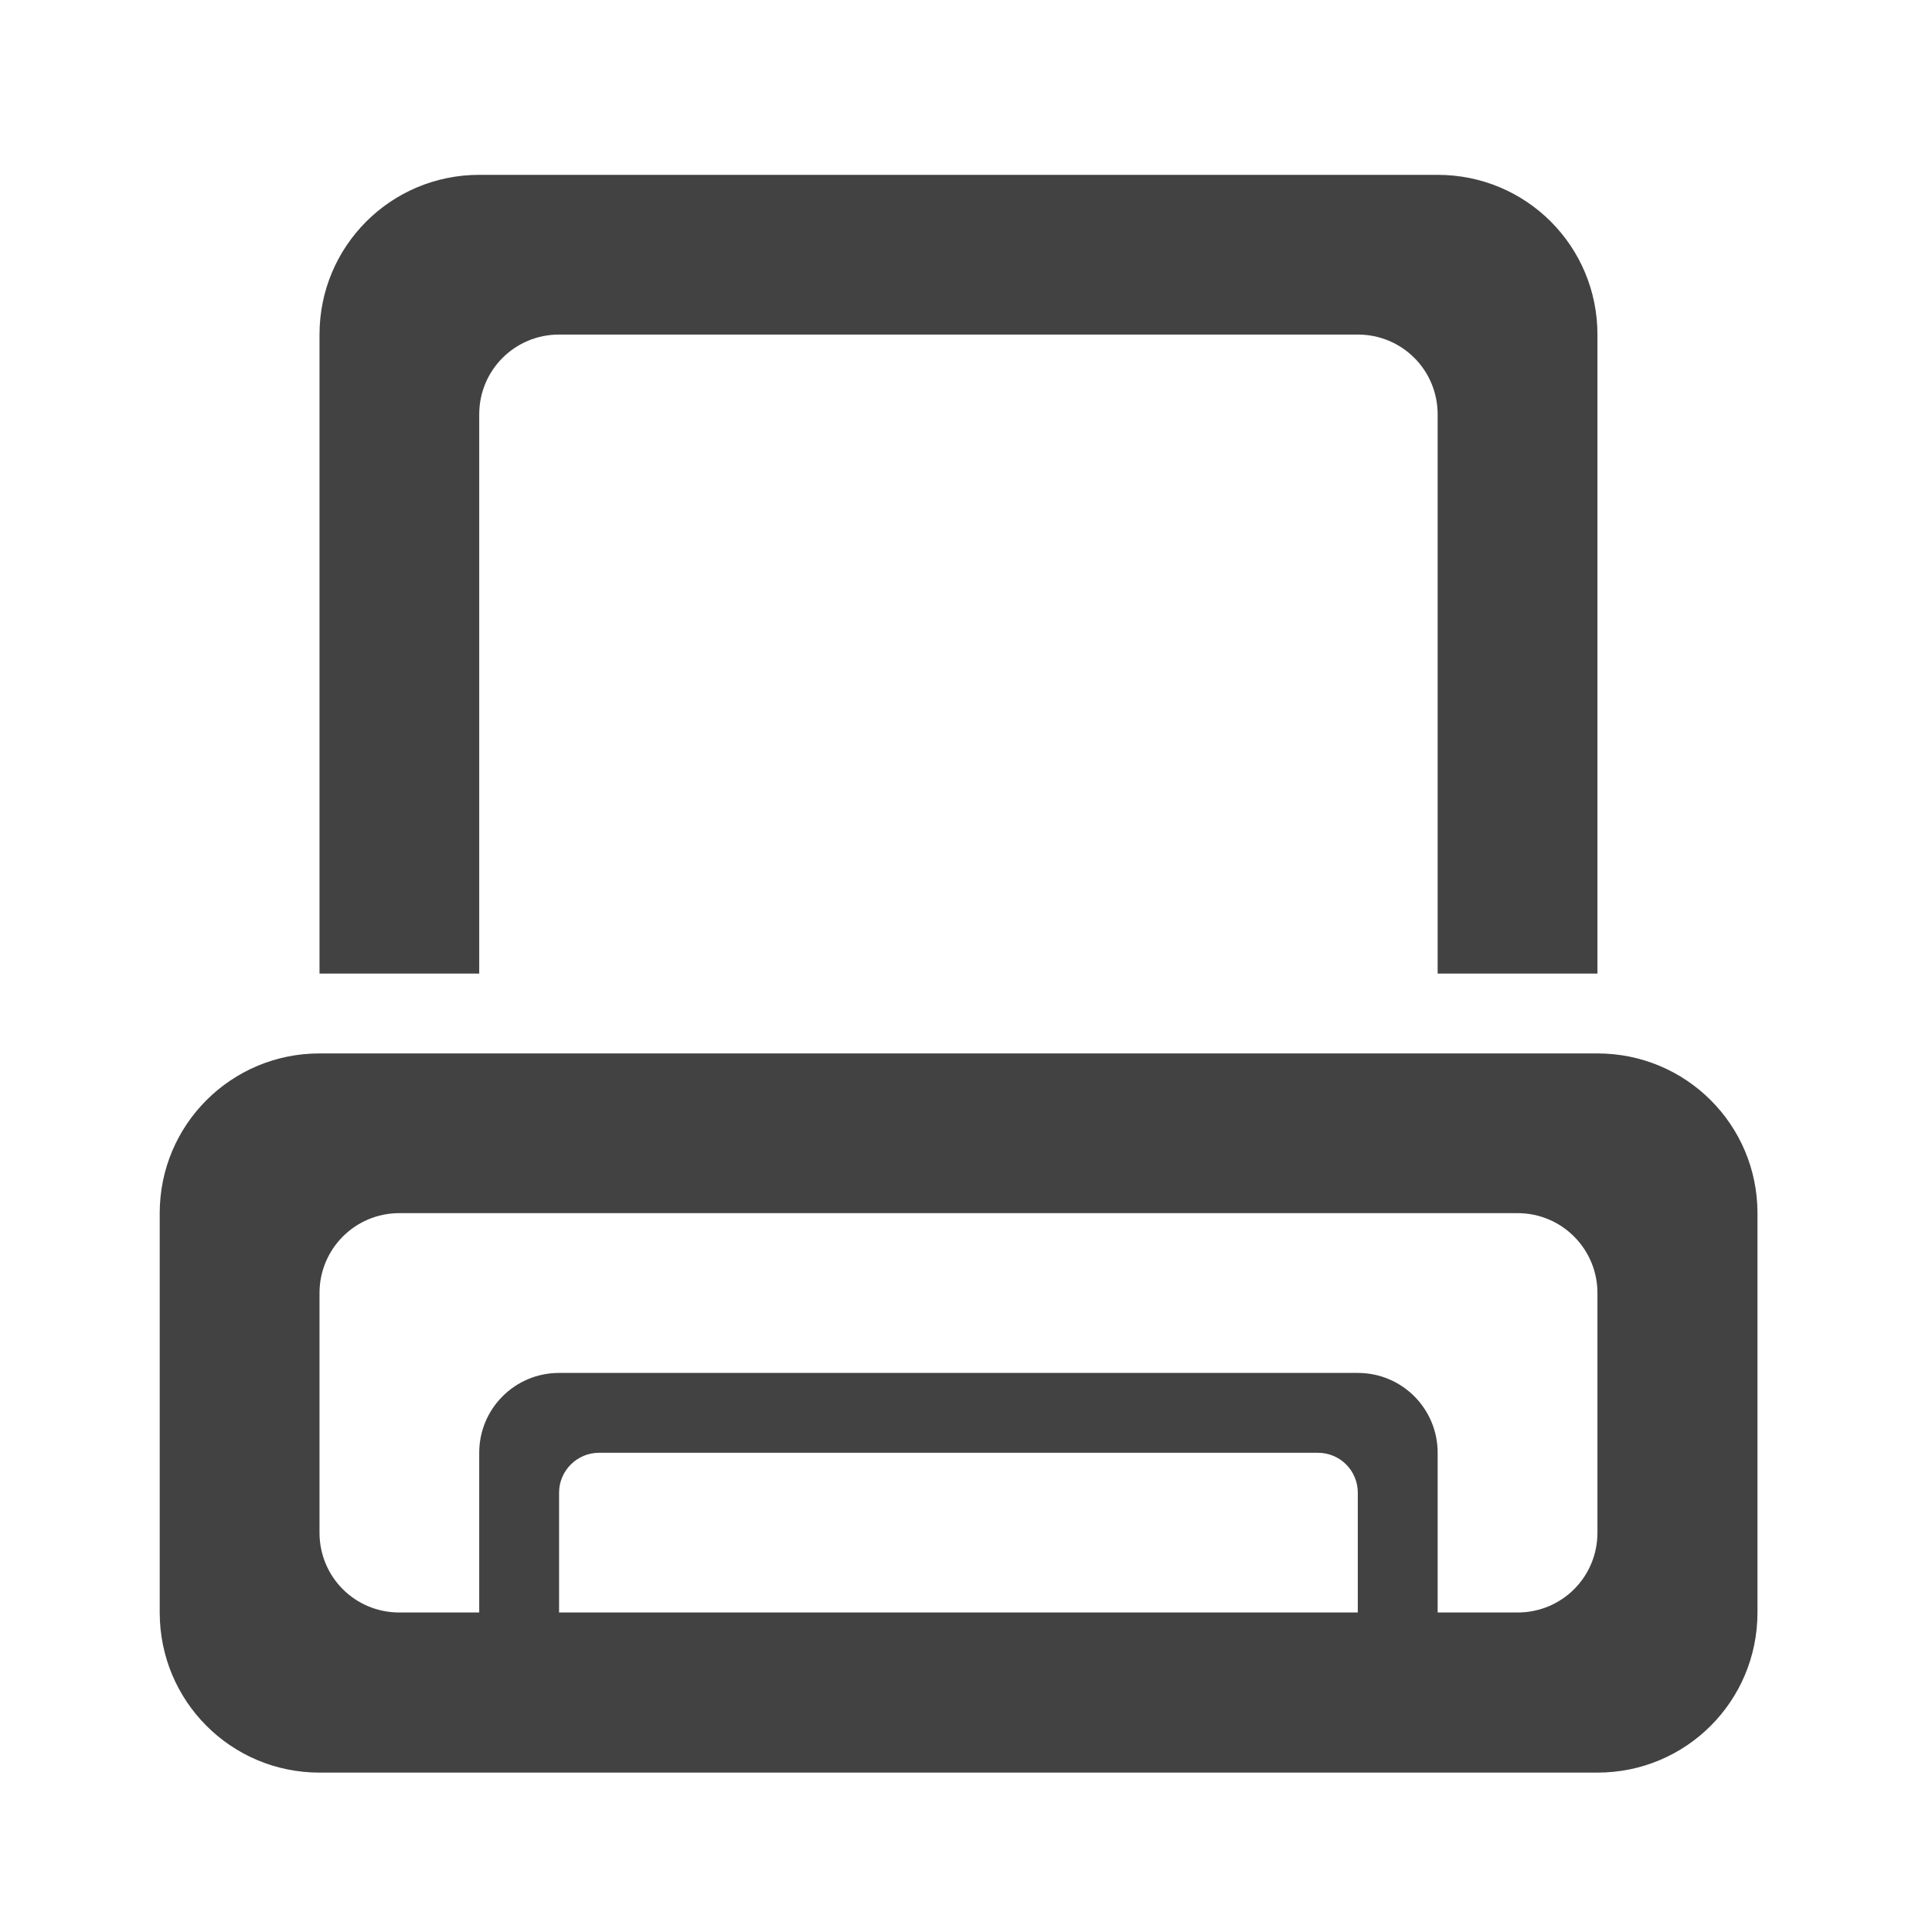<?xml version="1.0" encoding="UTF-8"?>
<svg xmlns="http://www.w3.org/2000/svg" xmlns:xlink="http://www.w3.org/1999/xlink" width="24px" height="24px" viewBox="0 0 24 24" version="1.1">
<g id="surface1">
<path style=" stroke:none;fill-rule:nonzero;fill:rgb(25.882%,25.882%,25.882%);fill-opacity:1;" d="M 3.969 13.086 C 2.871 13.086 1.984 13.973 1.984 15.07 L 1.984 20.031 C 1.984 21.133 2.871 22.02 3.969 22.02 L 19.844 22.02 C 20.945 22.02 21.832 21.133 21.832 20.031 L 21.832 15.07 C 21.832 13.973 20.945 13.086 19.844 13.086 Z M 4.961 15.07 L 18.852 15.07 C 19.402 15.07 19.844 15.516 19.844 16.062 L 19.844 19.039 C 19.844 19.59 19.402 20.031 18.852 20.031 L 4.961 20.031 C 4.41 20.031 3.969 19.59 3.969 19.039 L 3.969 16.062 C 3.969 15.516 4.41 15.07 4.961 15.07 Z M 4.961 15.07 "/>
<path style=" stroke:none;fill-rule:nonzero;fill:rgb(25.882%,25.882%,25.882%);fill-opacity:1;" d="M 5.953 2.172 C 4.855 2.172 3.969 3.059 3.969 4.156 L 3.969 12.094 L 5.953 12.094 L 5.953 5.148 C 5.953 4.598 6.395 4.156 6.945 4.156 L 16.867 4.156 C 17.418 4.156 17.859 4.598 17.859 5.148 L 17.859 12.094 L 19.844 12.094 L 19.844 4.156 C 19.844 3.059 18.961 2.172 17.859 2.172 Z M 5.953 2.172 "/>
<path style=" stroke:none;fill-rule:nonzero;fill:rgb(25.882%,25.882%,25.882%);fill-opacity:1;" d="M 6.945 17.055 C 6.395 17.055 5.953 17.5 5.953 18.047 L 5.953 20.031 C 5.953 20.582 6.395 21.027 6.945 21.027 L 7.441 21.027 C 7.168 21.027 6.945 20.805 6.945 20.527 L 6.945 18.543 C 6.945 18.27 7.168 18.047 7.441 18.047 L 16.371 18.047 C 16.648 18.047 16.867 18.27 16.867 18.543 L 16.867 20.527 C 16.867 20.805 16.648 21.027 16.371 21.027 L 16.867 21.027 C 17.418 21.027 17.859 20.582 17.859 20.031 L 17.859 18.047 C 17.859 17.5 17.418 17.055 16.867 17.055 Z M 6.945 17.055 "/>
</g>
</svg>
